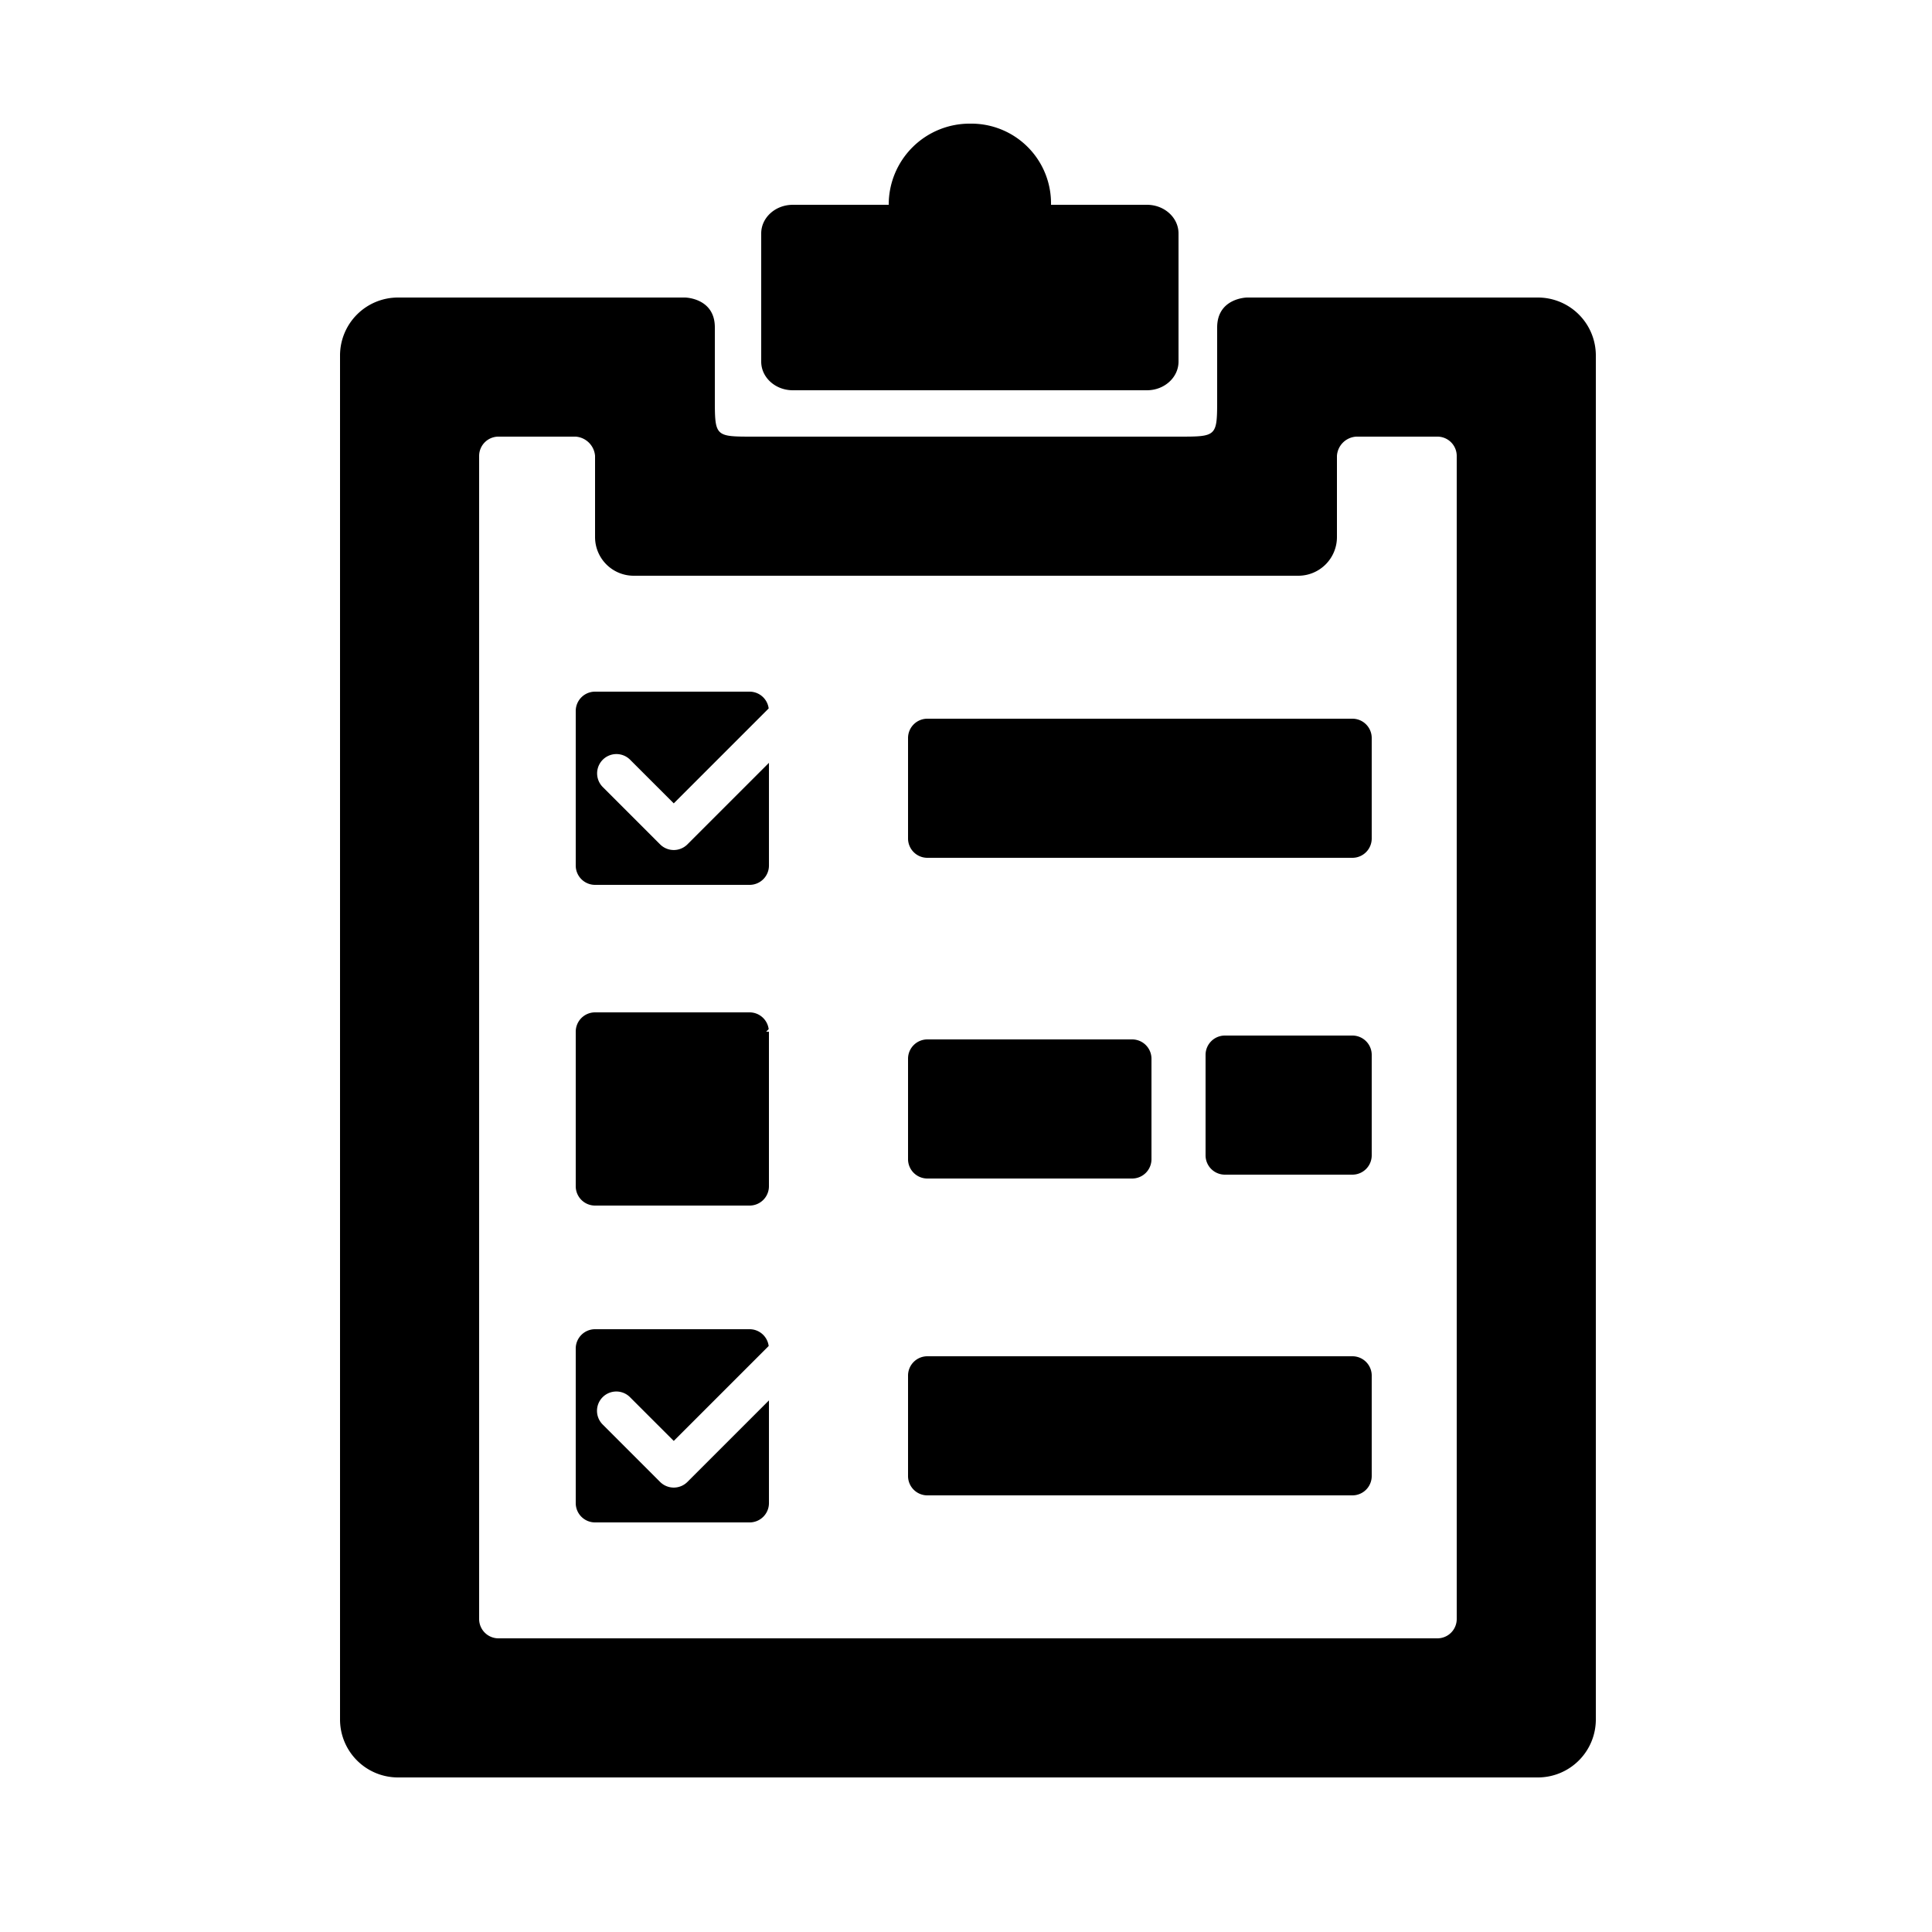 <svg xmlns="http://www.w3.org/2000/svg" width="100" height="100" viewBox="0 0 500 500">
<defs>
    <style>
      .cls-1 {
        fill-rule: evenodd;
      }
    </style>
  </defs>
  <path id="regular" class="cls-1" d="M398,460H103a15,15,0,0,1-15-15V92a15,15,0,0,1,15-15h74.3s7.7,0.107,7.7,7.716V103c0,10.035,0,10,10,10H305c10.035,0,10,0,10-10V84.749c0-7.632,7.7-7.749,7.7-7.749H398a15,15,0,0,1,15,15V445A15,15,0,0,1,398,460Zm-21-51V118a5,5,0,0,0-5-5H351.026A5.314,5.314,0,0,0,346,117.983V139a10,10,0,0,1-10,10H164a10,10,0,0,1-10-10V117.963A5.436,5.436,0,0,0,148.994,113H129a5,5,0,0,0-5,5V419a5,5,0,0,0,5,5H372a5,5,0,0,0,5-5V409ZM350,304H317a5,5,0,0,1-5-5V273a5,5,0,0,1,5-5h33a5,5,0,0,1,5,5v26A5,5,0,0,1,350,304Zm0-82H240a5,5,0,0,1-5-5V191a5,5,0,0,1,5-5H350a5,5,0,0,1,5,5v26A5,5,0,0,1,350,222ZM199,307a5,5,0,0,1-5,5H154a5,5,0,0,1-5-5V267a5,5,0,0,1,5-5h40a4.984,4.984,0,0,1,4.934,4.344l-0.656.656H199v38h0v2Zm-5-78H154a5,5,0,0,1-5-5V184a5,5,0,0,1,5-5h40a4.984,4.984,0,0,1,4.934,4.344L174.368,207.91,163.054,196.6a5,5,0,0,0-7.071,7.071l14.85,14.849a5,5,0,0,0,7.071,0l21.1-21.1V224A5,5,0,0,1,194,229ZM154,344h40a4.984,4.984,0,0,1,4.934,4.344L174.368,372.91,163.054,361.6a5,5,0,1,0-7.071,7.071l14.85,14.849a5,5,0,0,0,7.071,0l21.1-21.1V389a5,5,0,0,1-5,5H154a5,5,0,0,1-5-5V349A5,5,0,0,1,154,344Zm86-75h53a5,5,0,0,1,5,5v26a5,5,0,0,1-5,5H240a5,5,0,0,1-5-5V274A5,5,0,0,1,240,269Zm0,82H350a5,5,0,0,1,5,5v26a5,5,0,0,1-5,5H240a5,5,0,0,1-5-5V356A5,5,0,0,1,240,351Zm56.825-250h-91.65c-4.515,0-8.175-3.32-8.175-7.414V60.418c0-4.095,3.66-7.414,8.175-7.414L230,53a20.941,20.941,0,0,1,21.194-21A20.616,20.616,0,0,1,272,53l24.825,0C301.34,53,305,56.323,305,60.418V93.586C305,97.681,301.34,101,296.825,101Z"/>
</svg>
